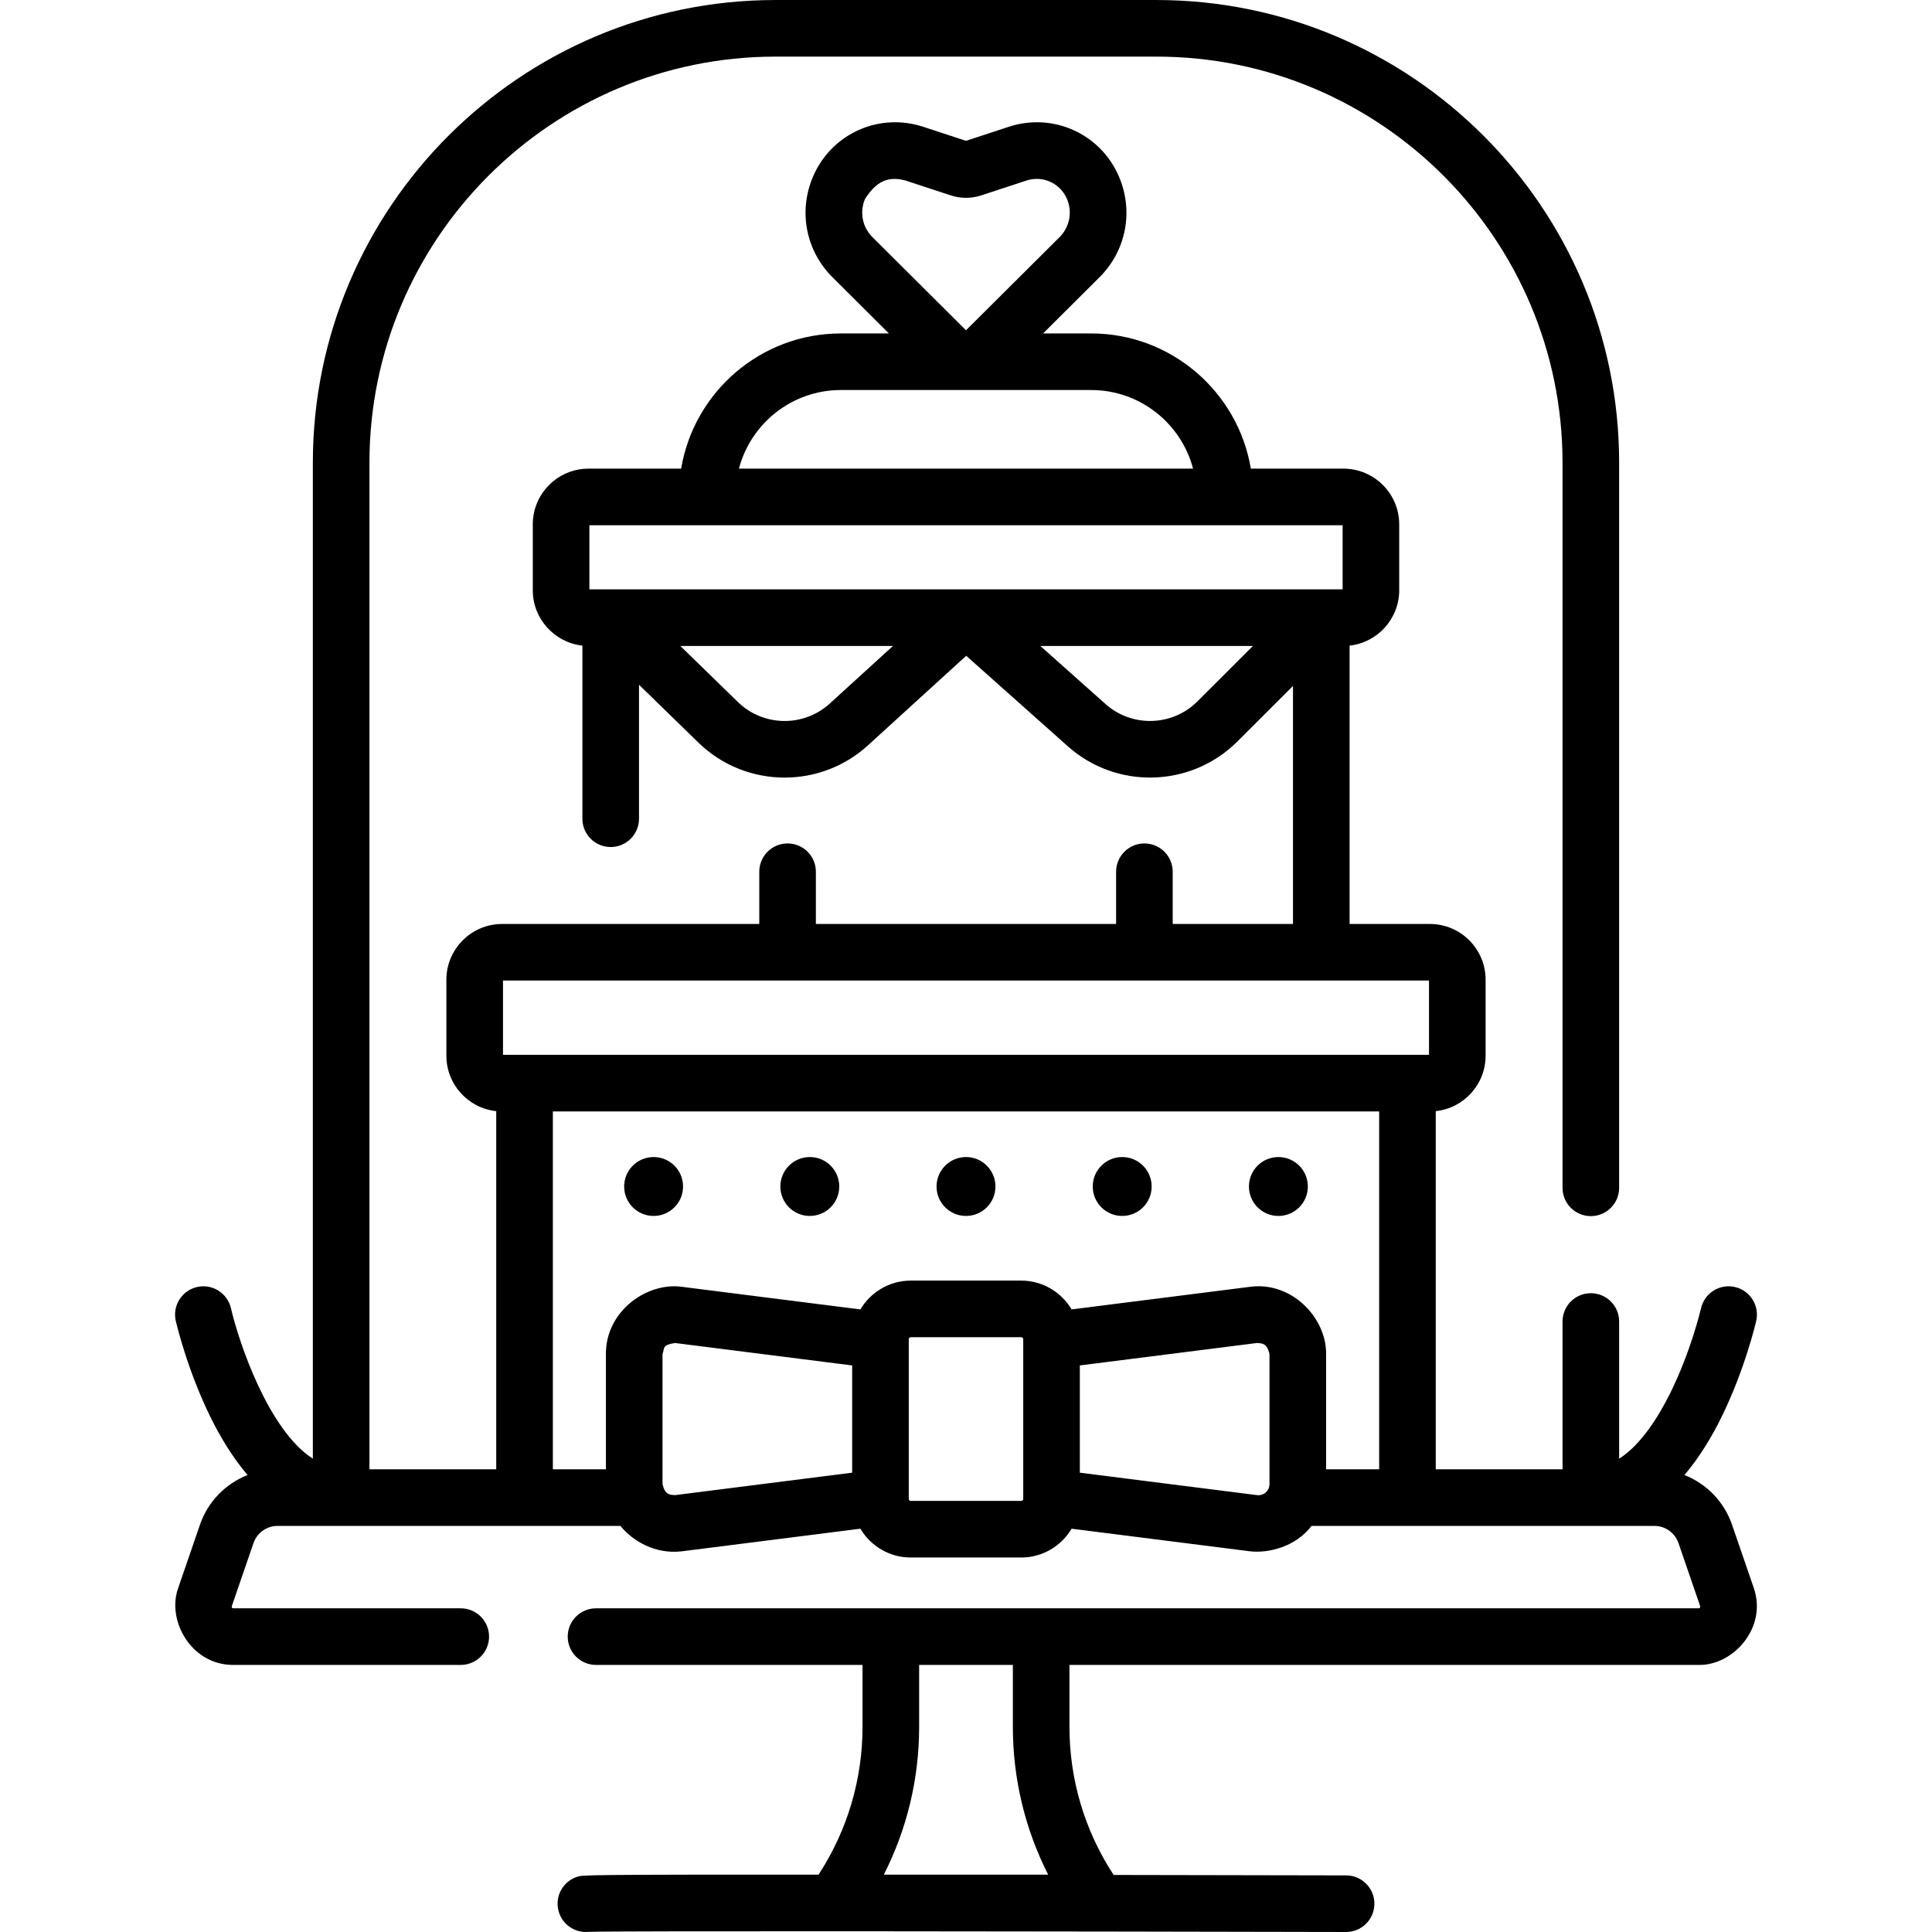 <svg id="Capa_1" enable-background="new 0 0 512.002 512.002" height="512" viewBox="0 0 512.002 512.002" width="512" xmlns="http://www.w3.org/2000/svg"><g><path d="m459.002 404.049c-2.115-6.142-6.804-10.864-12.609-13.149 4.016-4.722 7.241-10.127 9.729-15.158 6.262-12.66 9.169-25.155 9.29-25.681.927-4.037-1.594-8.062-5.631-8.988-4.037-.928-8.062 1.594-8.988 5.631-.026.112-2.626 11.288-8.116 22.388-3.195 6.459-7.821 13.799-13.586 17.483v-36.361c0-4.143-3.358-7.5-7.5-7.5s-7.5 3.357-7.5 7.5v39.167h-33.6v-94.917c7.415-.783 13.212-7.07 13.212-14.689v-20.142c0-8.146-6.627-14.773-14.774-14.773h-21.272v-73.766c7.384-.812 13.15-7.083 13.15-14.68v-17.446c0-8.146-6.627-14.774-14.774-14.774h-24.544c-3.388-20.302-21.068-35.828-42.316-35.828h-12.751l14.942-14.871c7.128-7.095 9.133-17.634 5.107-26.851-4.923-11.271-17.45-16.876-29.135-13.045l-11.335 3.72-11.336-3.72c-11.686-3.837-24.212 1.773-29.135 13.045-4.025 9.217-2.021 19.756 5.108 26.851l14.942 14.871h-12.751c-21.248 0-38.929 15.527-42.316 35.828h-24.544c-8.146 0-14.774 6.628-14.774 14.774v17.446c0 7.597 5.765 13.868 13.15 14.68v45.875c0 4.143 3.358 7.5 7.5 7.5s7.5-3.357 7.5-7.5v-35.505l15.736 15.327c6.339 6.175 14.595 9.277 22.861 9.277 7.901 0 15.812-2.836 22.064-8.534l26.053-23.749 26.931 23.991c12.94 11.525 32.681 10.962 44.94-1.284l14.727-14.71v63.08h-31.875v-13.845c0-4.143-3.358-7.5-7.5-7.5s-7.5 3.357-7.5 7.5v13.845h-79.562v-13.845c0-4.143-3.358-7.5-7.5-7.5s-7.5 3.357-7.5 7.5v13.845h-68.148c-8.146 0-14.774 6.627-14.774 14.773v20.142c0 7.619 5.798 13.906 13.212 14.689v94.917h-33.6v-266.77c.001-59.338 48.276-107.613 107.614-107.613h100.954c59.338 0 107.613 48.275 107.613 107.613v192.171c0 4.143 3.358 7.5 7.5 7.5s7.5-3.357 7.5-7.5v-192.171c0-67.609-55.004-122.613-122.613-122.613h-100.954c-67.609 0-122.613 55.004-122.613 122.613v263.947c-11.733-7.504-19.59-30.731-21.703-39.863-.93-4.034-4.957-6.554-8.987-5.625-4.037.927-6.559 4.951-5.631 8.988.121.525 3.028 13.021 9.29 25.681 2.488 5.031 5.713 10.436 9.729 15.158-5.805 2.286-10.495 7.008-12.61 13.152l-5.763 16.759c-3.129 8.575 3.425 20.452 14.575 20.409h60.3c4.142 0 7.5-3.357 7.5-7.5s-3.358-7.5-7.5-7.5h-60.3c.016-.04-.476-.014-.388-.541l5.759-16.747c.938-2.723 3.505-4.552 6.389-4.552h90.851c3.251 4.03 9.301 7.596 16.341 6.727l47.25-5.986c2.708 4.562 7.671 7.636 13.351 7.636h29.274c5.679 0 10.642-3.074 13.351-7.636l47.25 5.986c4.871.583 12.169-1.189 16.341-6.727h90.851c2.884 0 5.451 1.829 6.388 4.549l5.757 16.741c-.045-.006.148.462-.385.55h-292.235c-4.142 0-7.5 3.357-7.5 7.5s3.358 7.5 7.5 7.5h70.626v16.444c0 13.841-3.979 27.297-11.506 38.912l-.145.223c-61.986-.03-62.525.13-63.818.518-3.967 1.191-6.217 5.373-5.025 9.34.976 3.248 3.955 5.345 7.18 5.345.257 0 .515-.014.774-.04 7.011-.284 123.469-.134 200.674.038h.017c4.134 0 7.49-3.347 7.5-7.483.009-4.142-3.341-7.508-7.483-7.517 0 0-27.206-.061-61.621-.115l-.2-.309c-7.527-11.615-11.506-25.071-11.506-38.912v-16.443h166.771c9.134.178 18.23-9.874 14.572-20.418zm-229.726-351.403c2.167-3.205 4.951-6.424 10.712-4.797l11.975 3.93c2.642.865 5.433.866 8.078-.001l11.971-3.929c4.297-1.409 8.903.652 10.713 4.797 1.531 3.507.769 7.517-1.943 10.216l-24.782 24.663-24.78-24.664c-2.712-2.699-3.475-6.709-1.944-10.215zm-6.447 50.717h66.344c12.943 0 23.858 8.857 27.001 20.828h-120.346c3.143-11.97 14.058-20.828 27.001-20.828zm-66.634 35.828h199.612v16.995h-199.612zm63.706 47.254c-6.936 6.321-17.633 6.144-24.354-.403l-15.252-14.855h56.346zm97.429-.569c-6.646 6.64-17.348 6.945-24.362.696l-17.271-15.386h56.34zm-184.032 73.982h245.405v19.688h-245.405zm45.58 136.368c-1.41-.108-2.631-.045-3.305-2.912v-34.494c.615-1.482-.271-2.363 3.305-2.912l46.955 5.948v28.422zm92.291 1c0 .293-.238.531-.531.531h-29.274c-.292 0-.531-.238-.531-.531v-.339-41.642-.338c0-.293.238-.531.531-.531h29.274c.292 0 .531.238.531.531v.338 41.642zm64.266-1.711c-.372.329-1.162.855-2.311.711l-46.955-5.948v-28.422l46.956-5.948c1.41.111 2.631.044 3.304 2.912v34.494c0 1.153-.623 1.874-.994 2.201zm15.994-6.135v-30.561c.143-9.372-8.933-19.297-20.189-17.793l-47.251 5.985c-2.709-4.562-7.671-7.635-13.35-7.635h-29.274c-5.679 0-10.641 3.074-13.35 7.635l-47.25-5.985c-9.281-1.318-20.265 6.434-20.19 17.793v30.561h-14.062v-94.83h218.98v94.83zm-73.658 107.422h-43.541c6.14-12.096 9.351-25.461 9.351-39.138v-16.444h24.839v16.444c0 13.677 3.212 27.042 9.351 39.138z"/><path d="m173.212 306.629c-4.311 0-7.806 3.495-7.806 7.806s3.495 7.806 7.806 7.806 7.806-3.495 7.806-7.806-3.494-7.806-7.806-7.806z"/><path d="m214.607 306.629c-4.311 0-7.806 3.495-7.806 7.806s3.495 7.806 7.806 7.806 7.806-3.495 7.806-7.806-3.495-7.806-7.806-7.806z"/><path d="m256.001 306.629c-4.311 0-7.806 3.495-7.806 7.806s3.495 7.806 7.806 7.806 7.806-3.495 7.806-7.806-3.495-7.806-7.806-7.806z"/><path d="m297.395 306.629c-4.311 0-7.806 3.495-7.806 7.806s3.495 7.806 7.806 7.806 7.806-3.495 7.806-7.806-3.494-7.806-7.806-7.806z"/><path d="m338.79 306.629c-4.311 0-7.806 3.495-7.806 7.806s3.495 7.806 7.806 7.806 7.806-3.495 7.806-7.806-3.495-7.806-7.806-7.806z"/></g></svg>